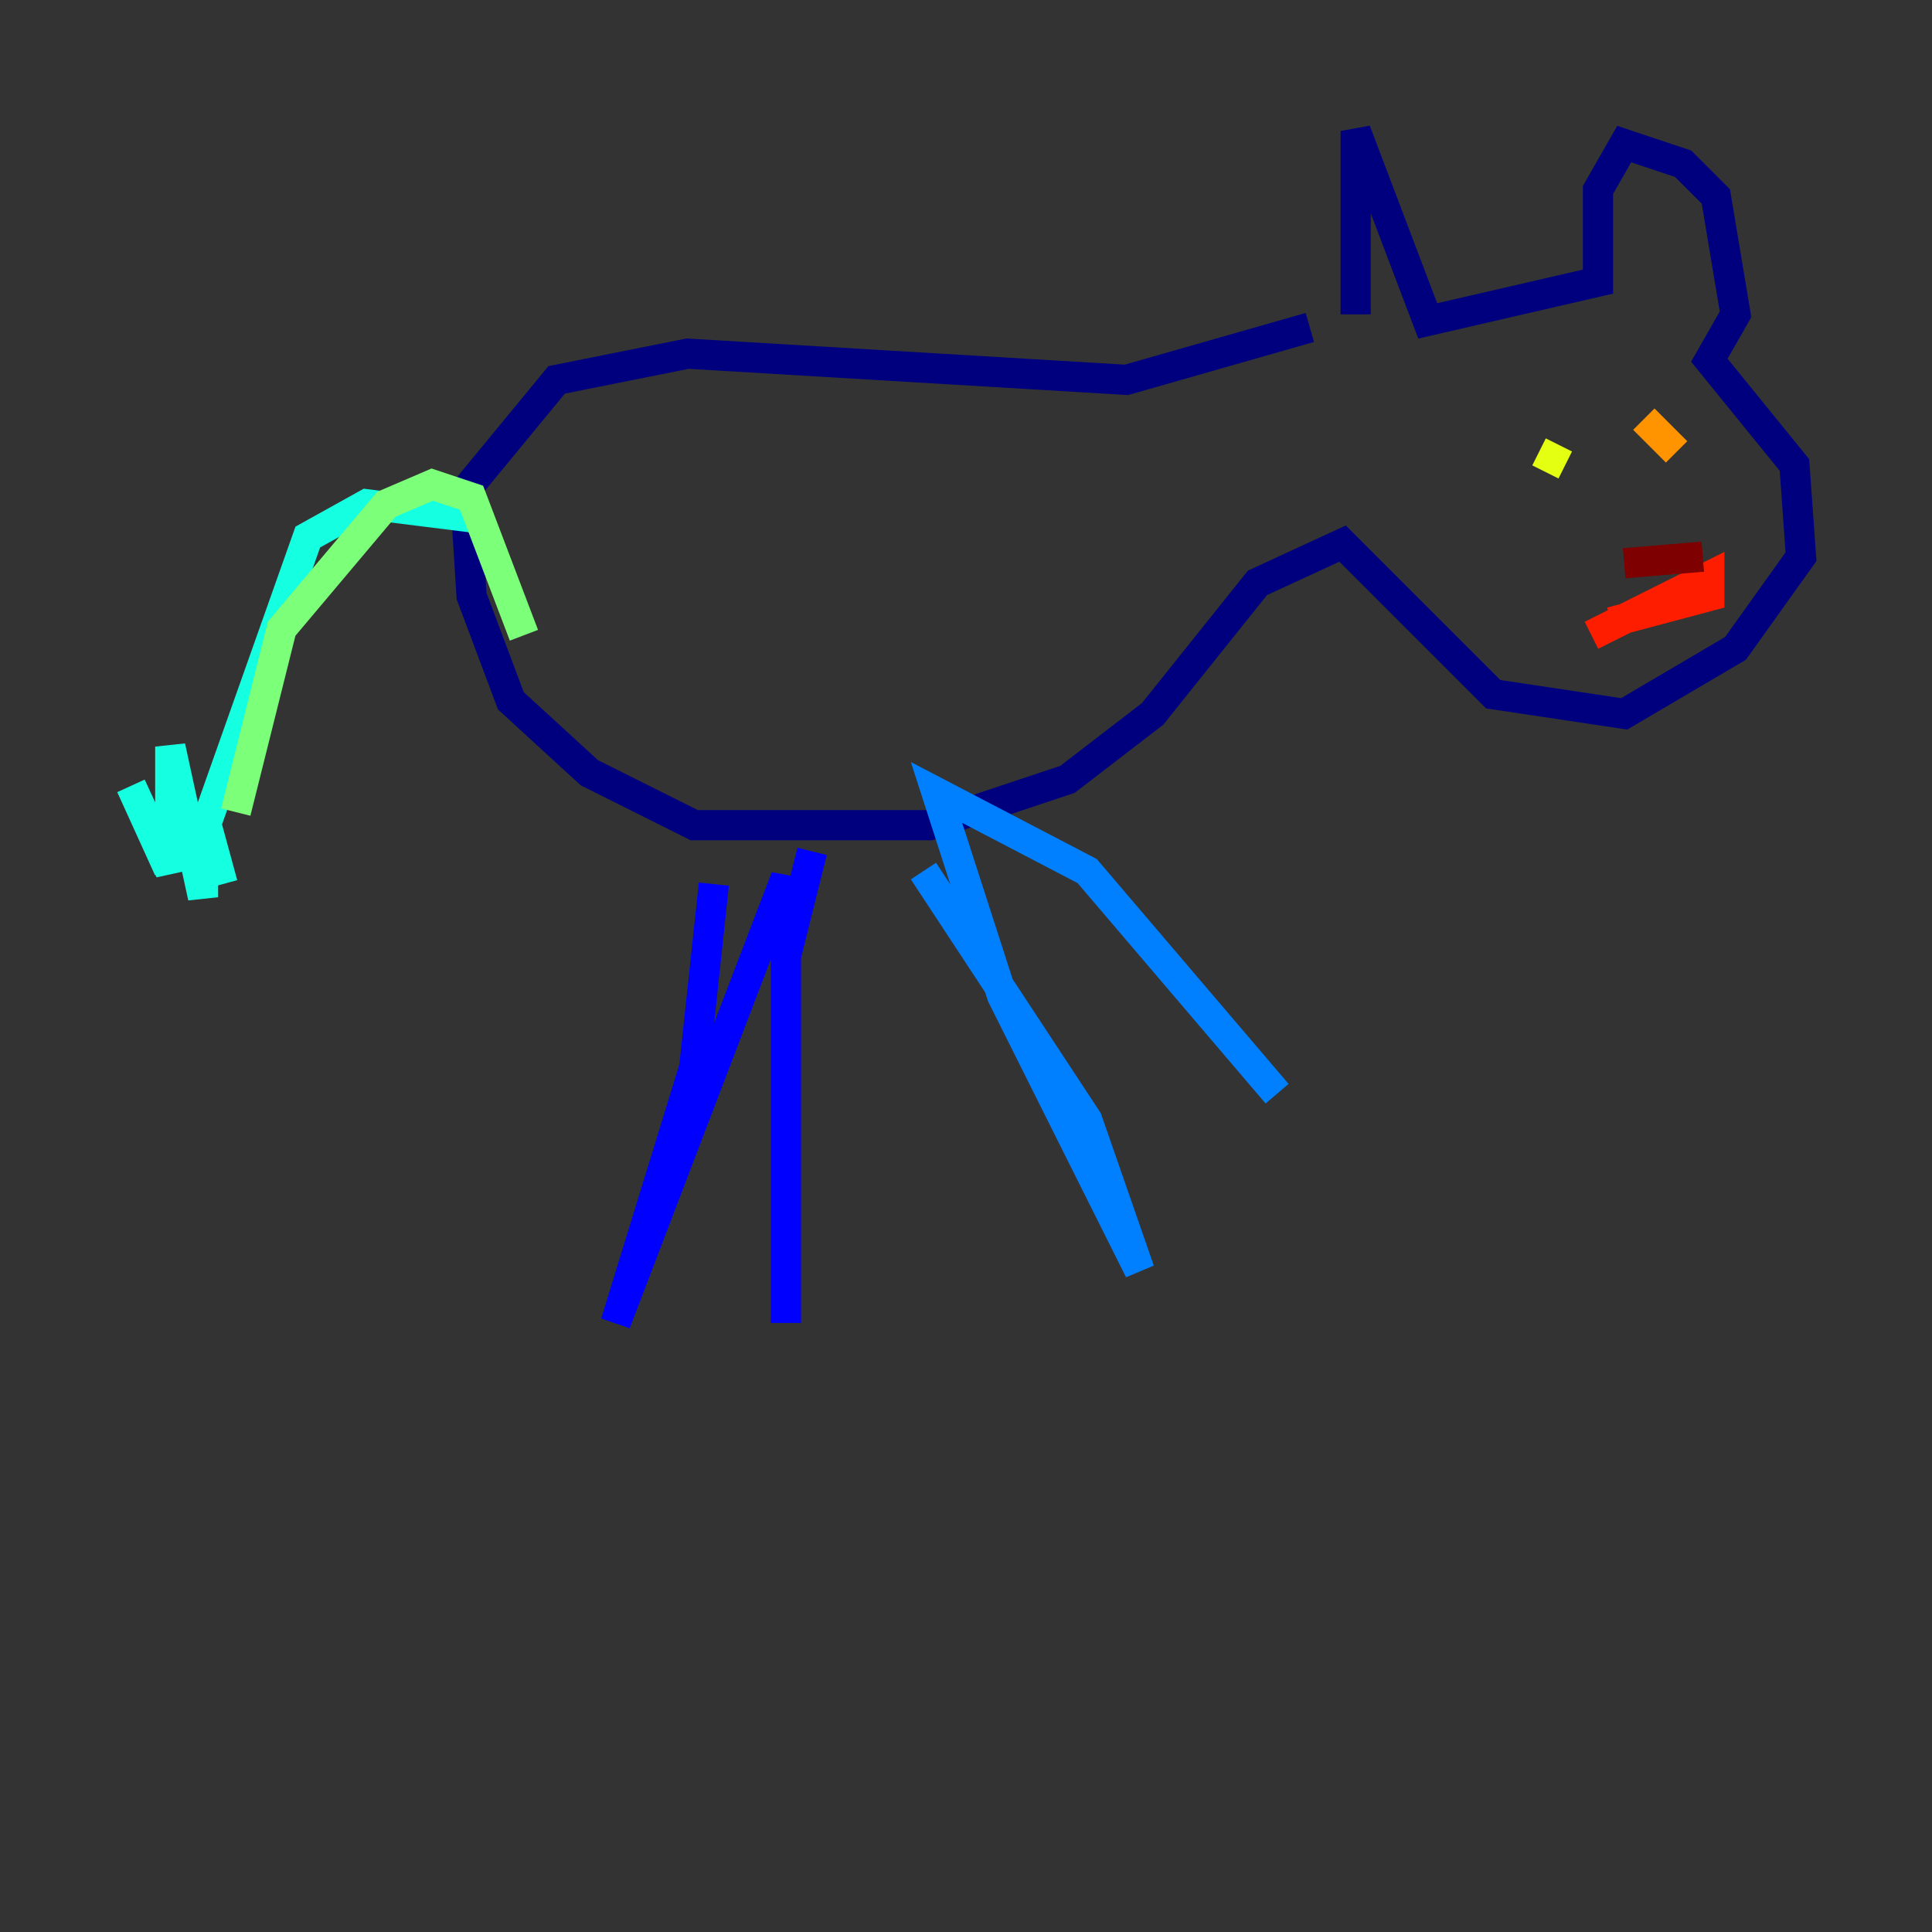 <?xml version="1.0" encoding="utf-8" ?>
<svg baseProfile="tiny" height="128" version="1.2" viewBox="0,0,128,128" width="128" xmlns="http://www.w3.org/2000/svg" xmlns:ev="http://www.w3.org/2001/xml-events" xmlns:xlink="http://www.w3.org/1999/xlink"><rect x="0" y="0" width="128" height="128" fill="#333333" stroke="none"/><defs /><polyline fill="none" points="89.817,20.827 89.817,8.678 94.59,21.261 105.871,18.658 105.871,12.583 107.607,9.546 111.512,10.848 113.681,13.017 114.983,20.827 113.248,23.864 118.888,30.807 119.322,36.881 114.983,42.956 107.607,47.295 98.929,45.993 88.949,36.014 83.308,38.617 76.366,47.295 70.725,51.634 61.614,54.671 45.993,54.671 39.051,51.2 33.844,46.427 31.241,39.485 30.807,32.542 36.881,25.166 45.559,23.43 74.63,25.166 86.78,21.695" stroke="#00007f" stroke-width="2" /><polyline fill="none" points="47.295,58.576 45.993,70.725 40.786,87.647 52.068,58.142 52.068,87.647 52.068,63.349 53.803,56.407" stroke="#0000ff" stroke-width="2" /><polyline fill="none" points="61.18,57.709 72.027,74.197 75.498,84.176 66.386,65.953 62.047,52.502 72.027,57.709 84.61,72.461" stroke="#0080ff" stroke-width="2" /><polyline fill="none" points="31.241,34.278 24.298,33.41 20.393,35.58 13.017,56.407 10.848,56.841 8.678,52.068 11.281,57.709 11.281,49.464 13.451,59.444 13.451,53.803 14.752,58.576" stroke="#15ffe1" stroke-width="2" /><polyline fill="none" points="15.62,53.803 18.658,41.654 25.6,33.41 28.637,32.108 31.241,32.976 34.712,42.088" stroke="#7cff79" stroke-width="2" /><polyline fill="none" points="101.966,29.939 103.702,30.807" stroke="#e4ff12" stroke-width="2" /><polyline fill="none" points="108.909,27.77 111.078,29.939" stroke="#ff9400" stroke-width="2" /><polyline fill="none" points="105.437,42.088 113.248,38.183 113.248,39.485 106.739,41.22" stroke="#ff1d00" stroke-width="2" /><polyline fill="none" points="107.607,37.315 112.814,36.881" stroke="#7f0000" stroke-width="2" /></svg>